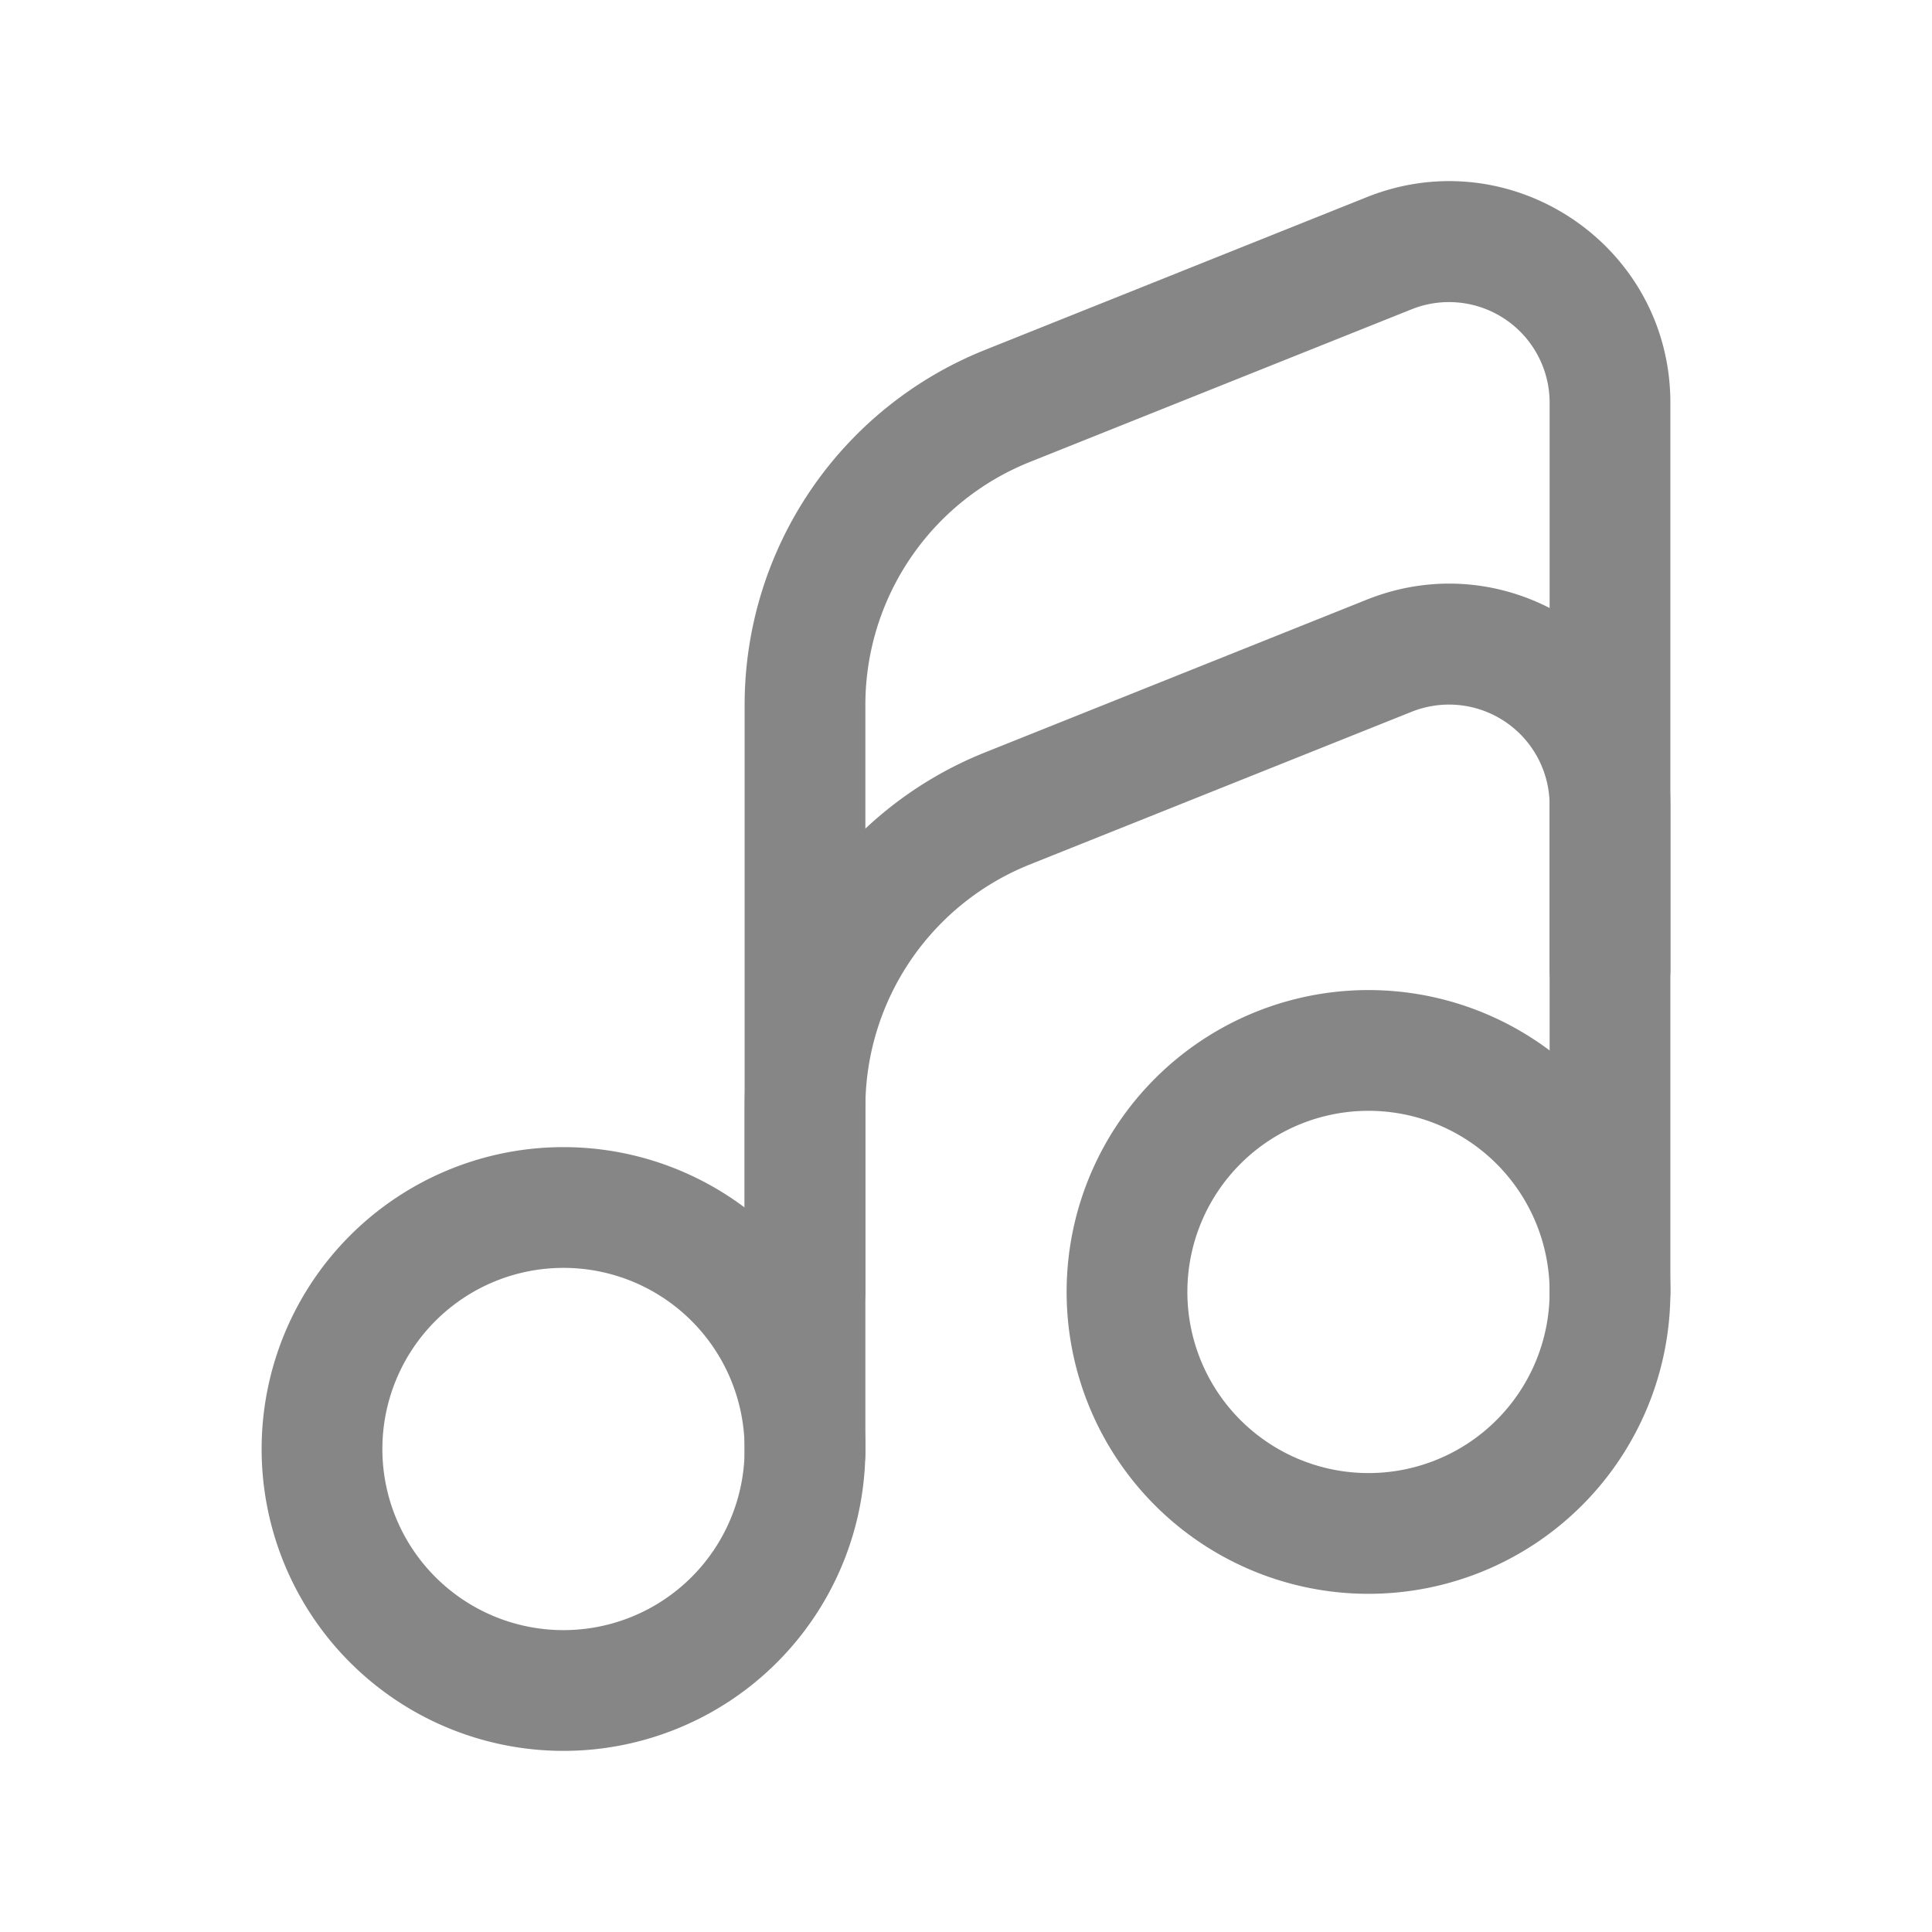 <svg width="24" height="24" fill="none" xmlns="http://www.w3.org/2000/svg">
    <path fill-rule="evenodd" clip-rule="evenodd" d="M17 13.799a2.25 2.25 0 1 0 0 4.5 2.25 2.25 0 0 0 0-4.5Zm-3.75 2.25a3.75 3.75 0 1 1 7.5 0 3.75 3.75 0 0 1-7.5 0ZM7 15.75a2.25 2.25 0 1 0 0 4.5 2.25 2.25 0 0 0 0-4.5ZM3.25 18a3.75 3.75 0 1 1 7.5 0 3.75 3.75 0 0 1-7.5 0Z" fill="#868686"/>
    <path fill-rule="evenodd" clip-rule="evenodd" d="M17.536 8.842a1.25 1.25 0 0 1 1.714 1.16v6.047a.75.75 0 0 0 1.5 0v-6.046c0-1.946-1.965-3.276-3.771-2.554l-4.743 1.898a4.75 4.75 0 0 0-2.986 4.41v4.292a.75.75 0 1 0 1.5 0v-4.292a3.25 3.25 0 0 1 2.043-3.018l4.743-1.897Z" fill="#868686"/>
    <path fill-rule="evenodd" clip-rule="evenodd" d="M17.536 3.842a1.25 1.25 0 0 1 1.714 1.16v7.047a.75.75 0 1 0 1.5 0V5.003c0-1.946-1.965-3.276-3.771-2.554l-4.743 1.898a4.75 4.75 0 0 0-2.986 4.41v7.292a.75.75 0 1 0 1.5 0V8.757a3.25 3.25 0 0 1 2.043-3.018l4.743-1.897Z" fill="#868686"/>
</svg>
